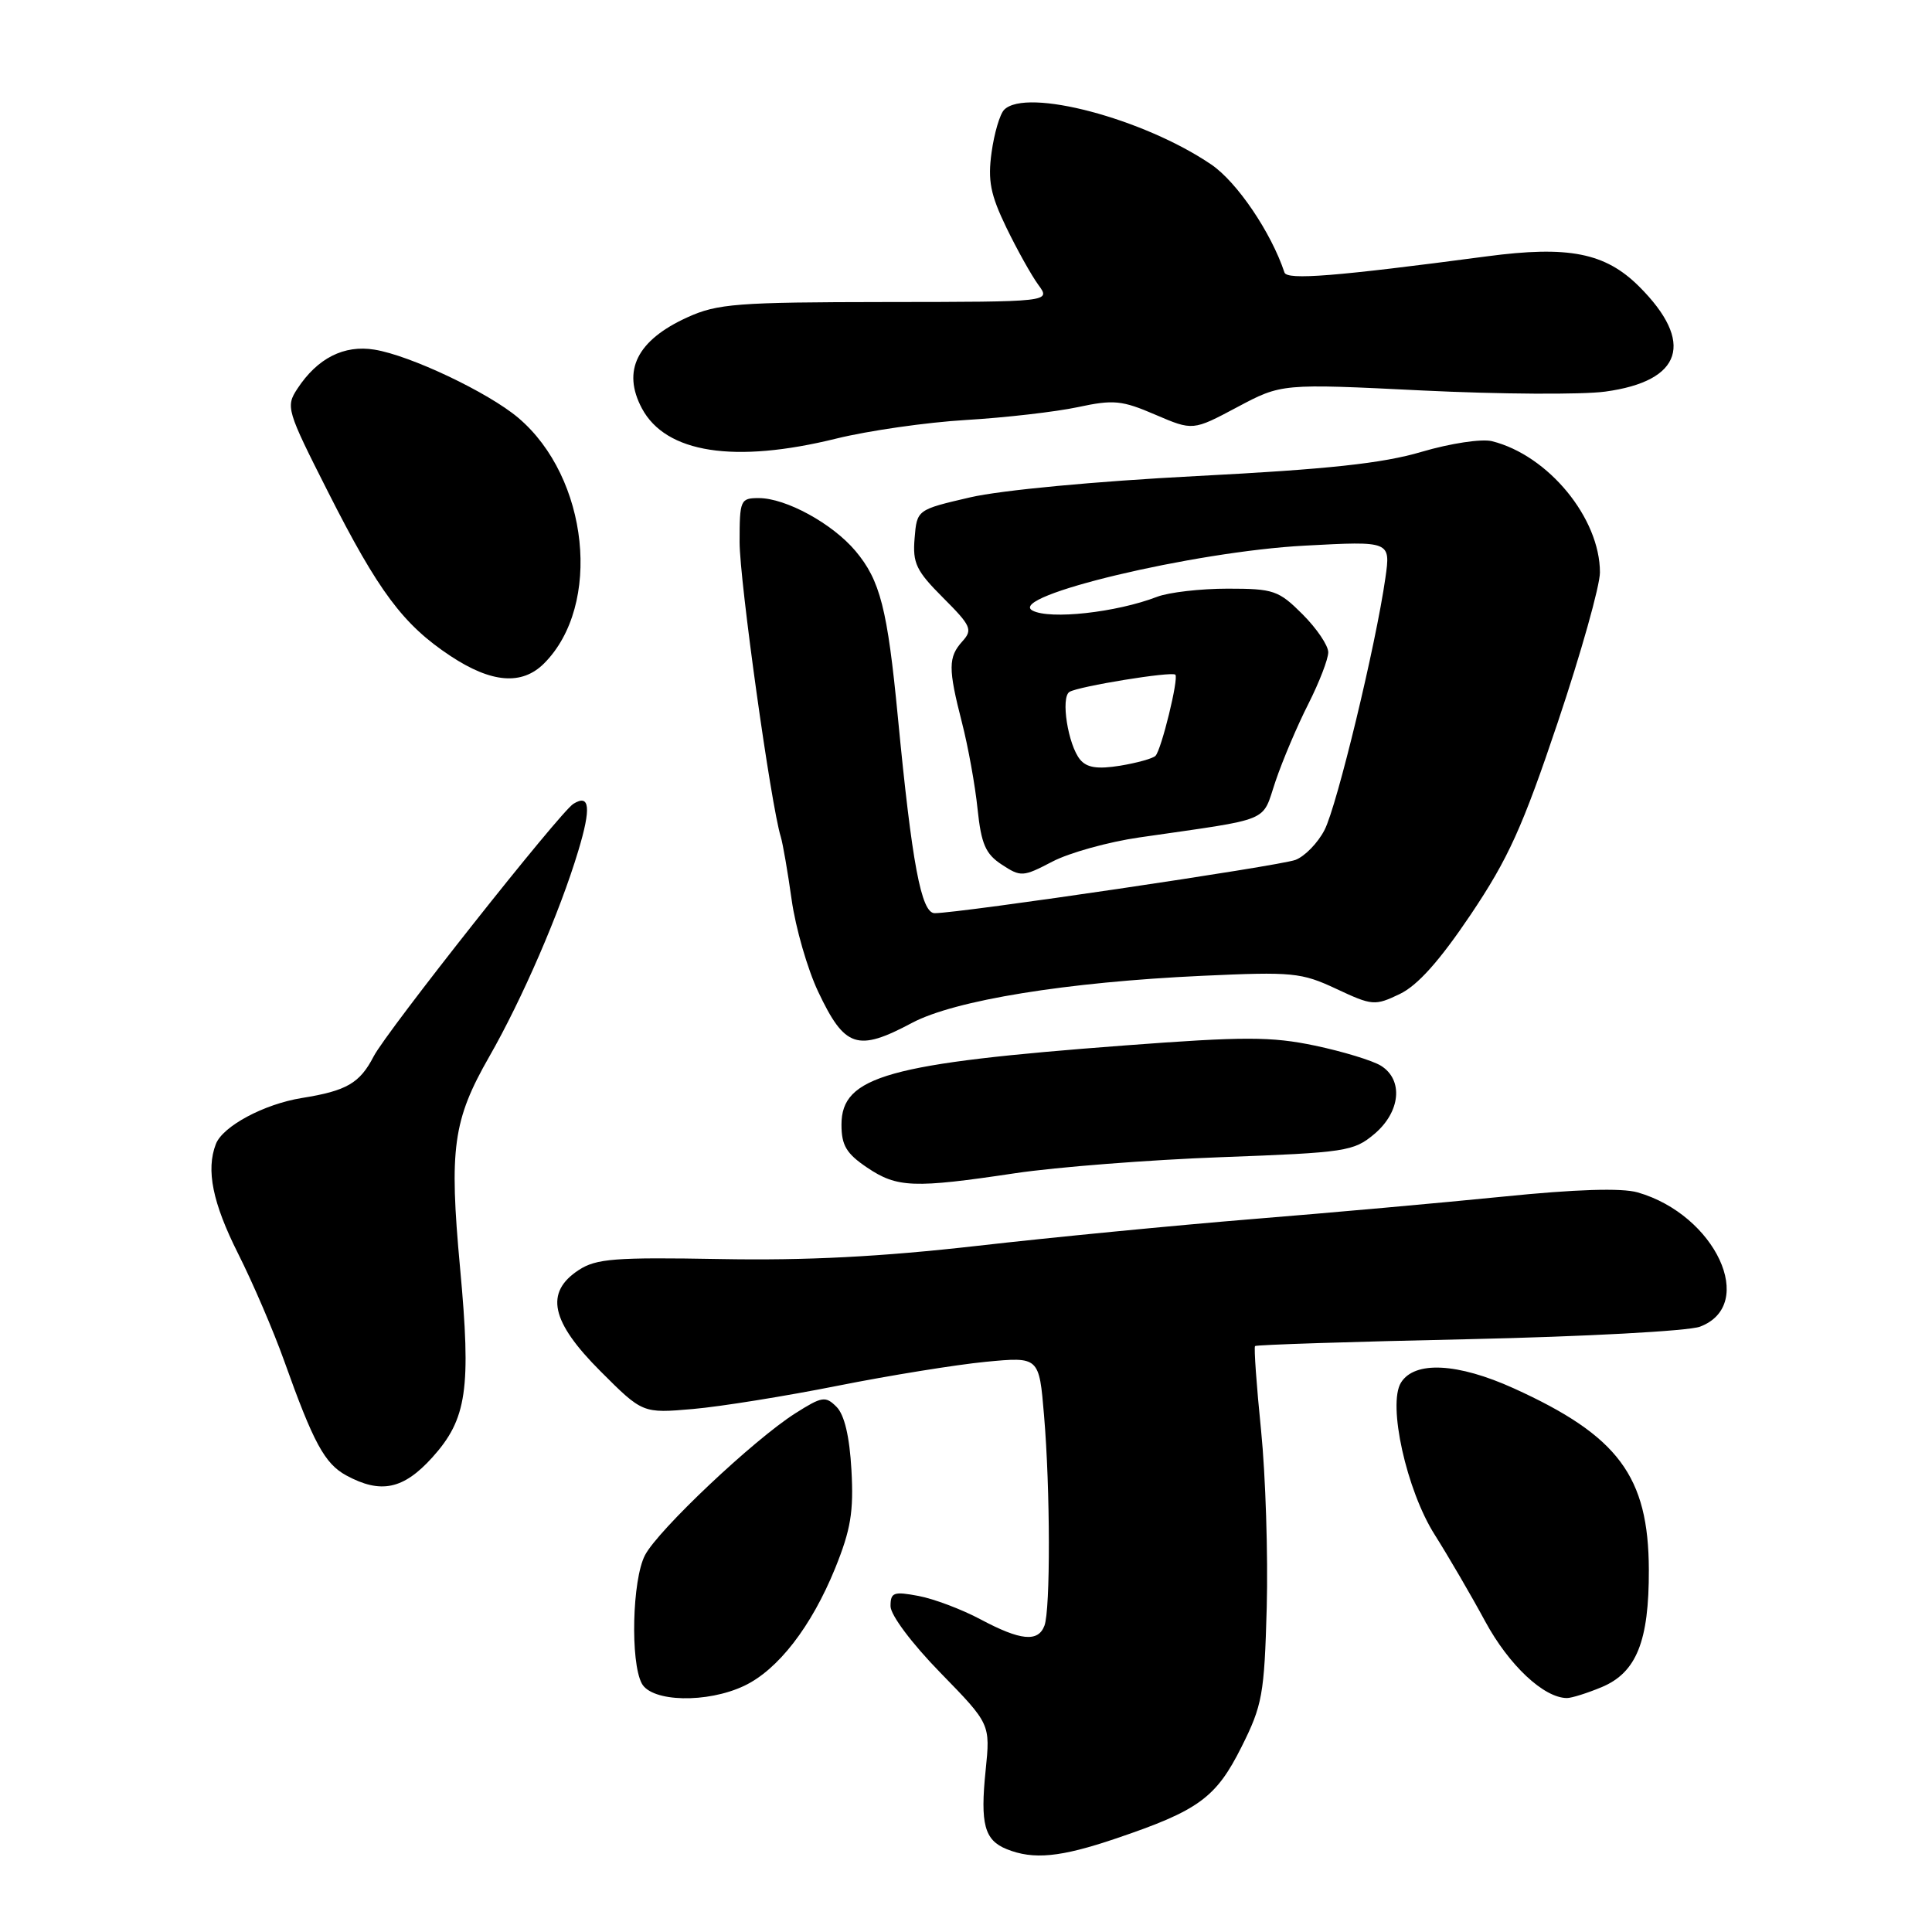 <?xml version="1.0" encoding="UTF-8" standalone="no"?>
<!DOCTYPE svg PUBLIC "-//W3C//DTD SVG 1.1//EN" "http://www.w3.org/Graphics/SVG/1.1/DTD/svg11.dtd" >
<svg xmlns="http://www.w3.org/2000/svg" xmlns:xlink="http://www.w3.org/1999/xlink" version="1.1" viewBox="0 0 256 256">
 <g >
 <path fill="currentColor"
d=" M 147.87 243.61 C 158.81 239.91 161.13 238.22 164.50 231.49 C 167.27 225.96 167.53 224.54 167.85 212.96 C 168.03 206.06 167.70 195.52 167.10 189.54 C 166.49 183.56 166.14 178.53 166.30 178.36 C 166.47 178.19 179.18 177.78 194.55 177.45 C 209.92 177.11 223.74 176.37 225.26 175.79 C 232.87 172.91 227.31 160.96 217.00 158.00 C 214.88 157.39 208.80 157.58 199.15 158.56 C 191.09 159.37 176.18 160.71 166.00 161.53 C 155.82 162.36 139.40 163.95 129.50 165.08 C 116.73 166.53 106.83 167.04 95.43 166.83 C 81.47 166.58 79.00 166.77 76.68 168.29 C 72.15 171.26 72.99 175.12 79.57 181.70 C 85.15 187.28 85.15 187.28 91.82 186.70 C 95.50 186.38 104.12 184.99 111.00 183.62 C 117.88 182.25 126.69 180.83 130.59 180.45 C 137.69 179.77 137.69 179.77 138.34 187.54 C 139.17 197.28 139.20 213.33 138.39 215.42 C 137.55 217.62 135.23 217.40 129.94 214.58 C 127.45 213.25 123.74 211.85 121.70 211.47 C 118.41 210.85 118.00 211.00 118.00 212.83 C 118.00 214.00 120.82 217.77 124.62 221.66 C 131.23 228.44 131.23 228.44 130.60 234.60 C 129.87 241.70 130.44 243.83 133.39 245.02 C 136.93 246.45 140.50 246.11 147.87 243.61 Z  M 98.61 223.38 C 103.10 221.25 107.51 215.54 110.66 207.81 C 112.73 202.69 113.13 200.31 112.82 194.78 C 112.57 190.33 111.89 187.46 110.84 186.41 C 109.38 184.95 108.92 185.03 105.37 187.28 C 99.87 190.77 87.18 202.75 85.46 206.08 C 83.77 209.34 83.51 220.21 85.04 223.07 C 86.36 225.54 93.70 225.71 98.61 223.38 Z  M 212.24 223.55 C 216.84 221.62 218.51 217.48 218.48 208.00 C 218.44 195.62 214.44 190.25 200.58 183.96 C 193.14 180.59 187.45 180.30 185.64 183.20 C 183.84 186.07 186.37 197.49 190.12 203.38 C 191.90 206.20 194.91 211.35 196.79 214.83 C 199.94 220.65 204.57 224.99 207.63 225.00 C 208.25 225.00 210.32 224.35 212.24 223.55 Z  M 57.28 193.12 C 61.87 188.03 62.45 184.08 60.96 167.99 C 59.50 152.17 60.02 148.42 64.83 140.01 C 69.18 132.41 74.17 120.90 76.62 112.76 C 78.35 107.04 78.16 105.16 75.98 106.51 C 74.20 107.61 51.23 136.65 49.51 139.98 C 47.67 143.53 45.94 144.54 40.00 145.49 C 34.98 146.30 29.51 149.23 28.60 151.60 C 27.28 155.03 28.17 159.38 31.54 166.09 C 33.49 169.96 36.24 176.36 37.65 180.31 C 41.53 191.19 43.02 193.94 45.88 195.50 C 50.45 197.98 53.45 197.36 57.28 193.12 Z  M 134.50 155.46 C 140.00 154.64 152.31 153.68 161.86 153.33 C 178.32 152.72 179.36 152.57 182.11 150.26 C 185.57 147.34 185.99 143.10 182.99 141.22 C 181.88 140.53 177.94 139.33 174.24 138.55 C 168.45 137.34 164.90 137.33 149.00 138.53 C 117.66 140.89 111.50 142.61 111.50 149.02 C 111.50 151.77 112.15 152.86 114.90 154.71 C 118.87 157.39 121.08 157.47 134.50 155.46 Z  M 120.86 135.53 C 126.52 132.53 141.32 130.13 159.30 129.30 C 171.28 128.75 172.43 128.86 177.07 131.03 C 181.82 133.26 182.18 133.29 185.46 131.72 C 187.83 130.59 190.73 127.35 194.87 121.20 C 199.86 113.77 201.75 109.60 206.42 95.69 C 209.49 86.55 212.00 77.62 212.00 75.85 C 212.00 68.65 205.16 60.33 197.70 58.46 C 196.33 58.12 192.20 58.74 188.37 59.87 C 183.16 61.41 175.96 62.18 158.56 63.08 C 145.20 63.77 132.66 64.95 128.56 65.90 C 121.50 67.54 121.50 67.54 121.19 71.32 C 120.91 74.62 121.40 75.64 124.96 79.20 C 128.68 82.92 128.91 83.44 127.53 84.97 C 125.63 87.07 125.62 88.56 127.47 95.77 C 128.28 98.92 129.21 104.05 129.53 107.18 C 130.02 111.85 130.59 113.16 132.75 114.57 C 135.27 116.22 135.55 116.20 139.44 114.17 C 141.67 113.00 146.88 111.55 151.00 110.96 C 168.82 108.38 167.13 109.08 169.02 103.50 C 169.95 100.75 171.90 96.15 173.36 93.28 C 174.81 90.41 176.00 87.33 176.00 86.43 C 176.00 85.53 174.47 83.27 172.60 81.40 C 169.43 78.23 168.76 78.00 162.67 78.00 C 159.07 78.00 154.86 78.49 153.32 79.08 C 147.92 81.16 139.11 82.13 136.81 80.90 C 133.30 79.02 158.24 73.07 172.89 72.30 C 184.27 71.69 184.27 71.69 183.57 76.59 C 182.31 85.47 177.15 106.80 175.51 109.97 C 174.63 111.69 172.89 113.47 171.66 113.94 C 169.53 114.75 127.19 121.00 123.85 121.00 C 122.07 121.00 120.84 114.46 118.97 95.00 C 117.59 80.66 116.63 76.90 113.35 73.00 C 110.29 69.37 104.13 66.00 100.54 66.00 C 98.11 66.00 98.00 66.25 98.00 71.82 C 98.00 76.96 102.15 106.70 103.46 110.89 C 103.73 111.78 104.38 115.53 104.90 119.24 C 105.42 122.95 107.00 128.42 108.41 131.40 C 111.93 138.84 113.60 139.40 120.86 135.53 Z  M 72.09 87.91 C 79.80 80.20 78.02 63.27 68.67 55.36 C 64.70 52.00 54.35 47.09 49.62 46.33 C 45.58 45.67 42.06 47.46 39.41 51.50 C 37.84 53.89 37.98 54.35 43.46 65.17 C 50.15 78.39 53.41 82.76 59.69 86.92 C 65.12 90.51 69.16 90.84 72.09 87.91 Z  M 110.83 58.11 C 115.05 57.07 122.78 55.96 128.00 55.65 C 133.22 55.34 139.89 54.57 142.81 53.95 C 147.55 52.93 148.66 53.04 153.09 54.95 C 158.06 57.08 158.06 57.08 163.94 53.95 C 169.82 50.82 169.82 50.82 188.45 51.74 C 198.70 52.24 209.61 52.31 212.70 51.89 C 222.93 50.50 224.59 45.35 217.19 37.96 C 212.70 33.49 207.84 32.53 197.00 33.97 C 176.93 36.63 170.55 37.14 170.20 36.11 C 168.43 30.78 163.90 24.11 160.50 21.80 C 151.53 15.70 136.00 11.60 133.06 14.54 C 132.49 15.11 131.74 17.65 131.39 20.19 C 130.87 23.93 131.24 25.79 133.34 30.14 C 134.77 33.09 136.68 36.51 137.59 37.75 C 139.24 40.00 139.24 40.00 117.37 40.02 C 97.67 40.04 95.06 40.24 91.10 42.04 C 84.40 45.08 82.39 49.12 85.06 54.12 C 88.23 60.04 97.31 61.45 110.83 58.11 Z  M 143.12 100.65 C 141.52 98.71 140.52 92.41 141.71 91.68 C 142.91 90.94 155.27 88.93 155.74 89.40 C 156.21 89.87 153.90 99.32 153.11 100.15 C 152.78 100.50 150.66 101.09 148.42 101.46 C 145.42 101.94 144.02 101.73 143.12 100.65 Z "/>
</g>
</svg>